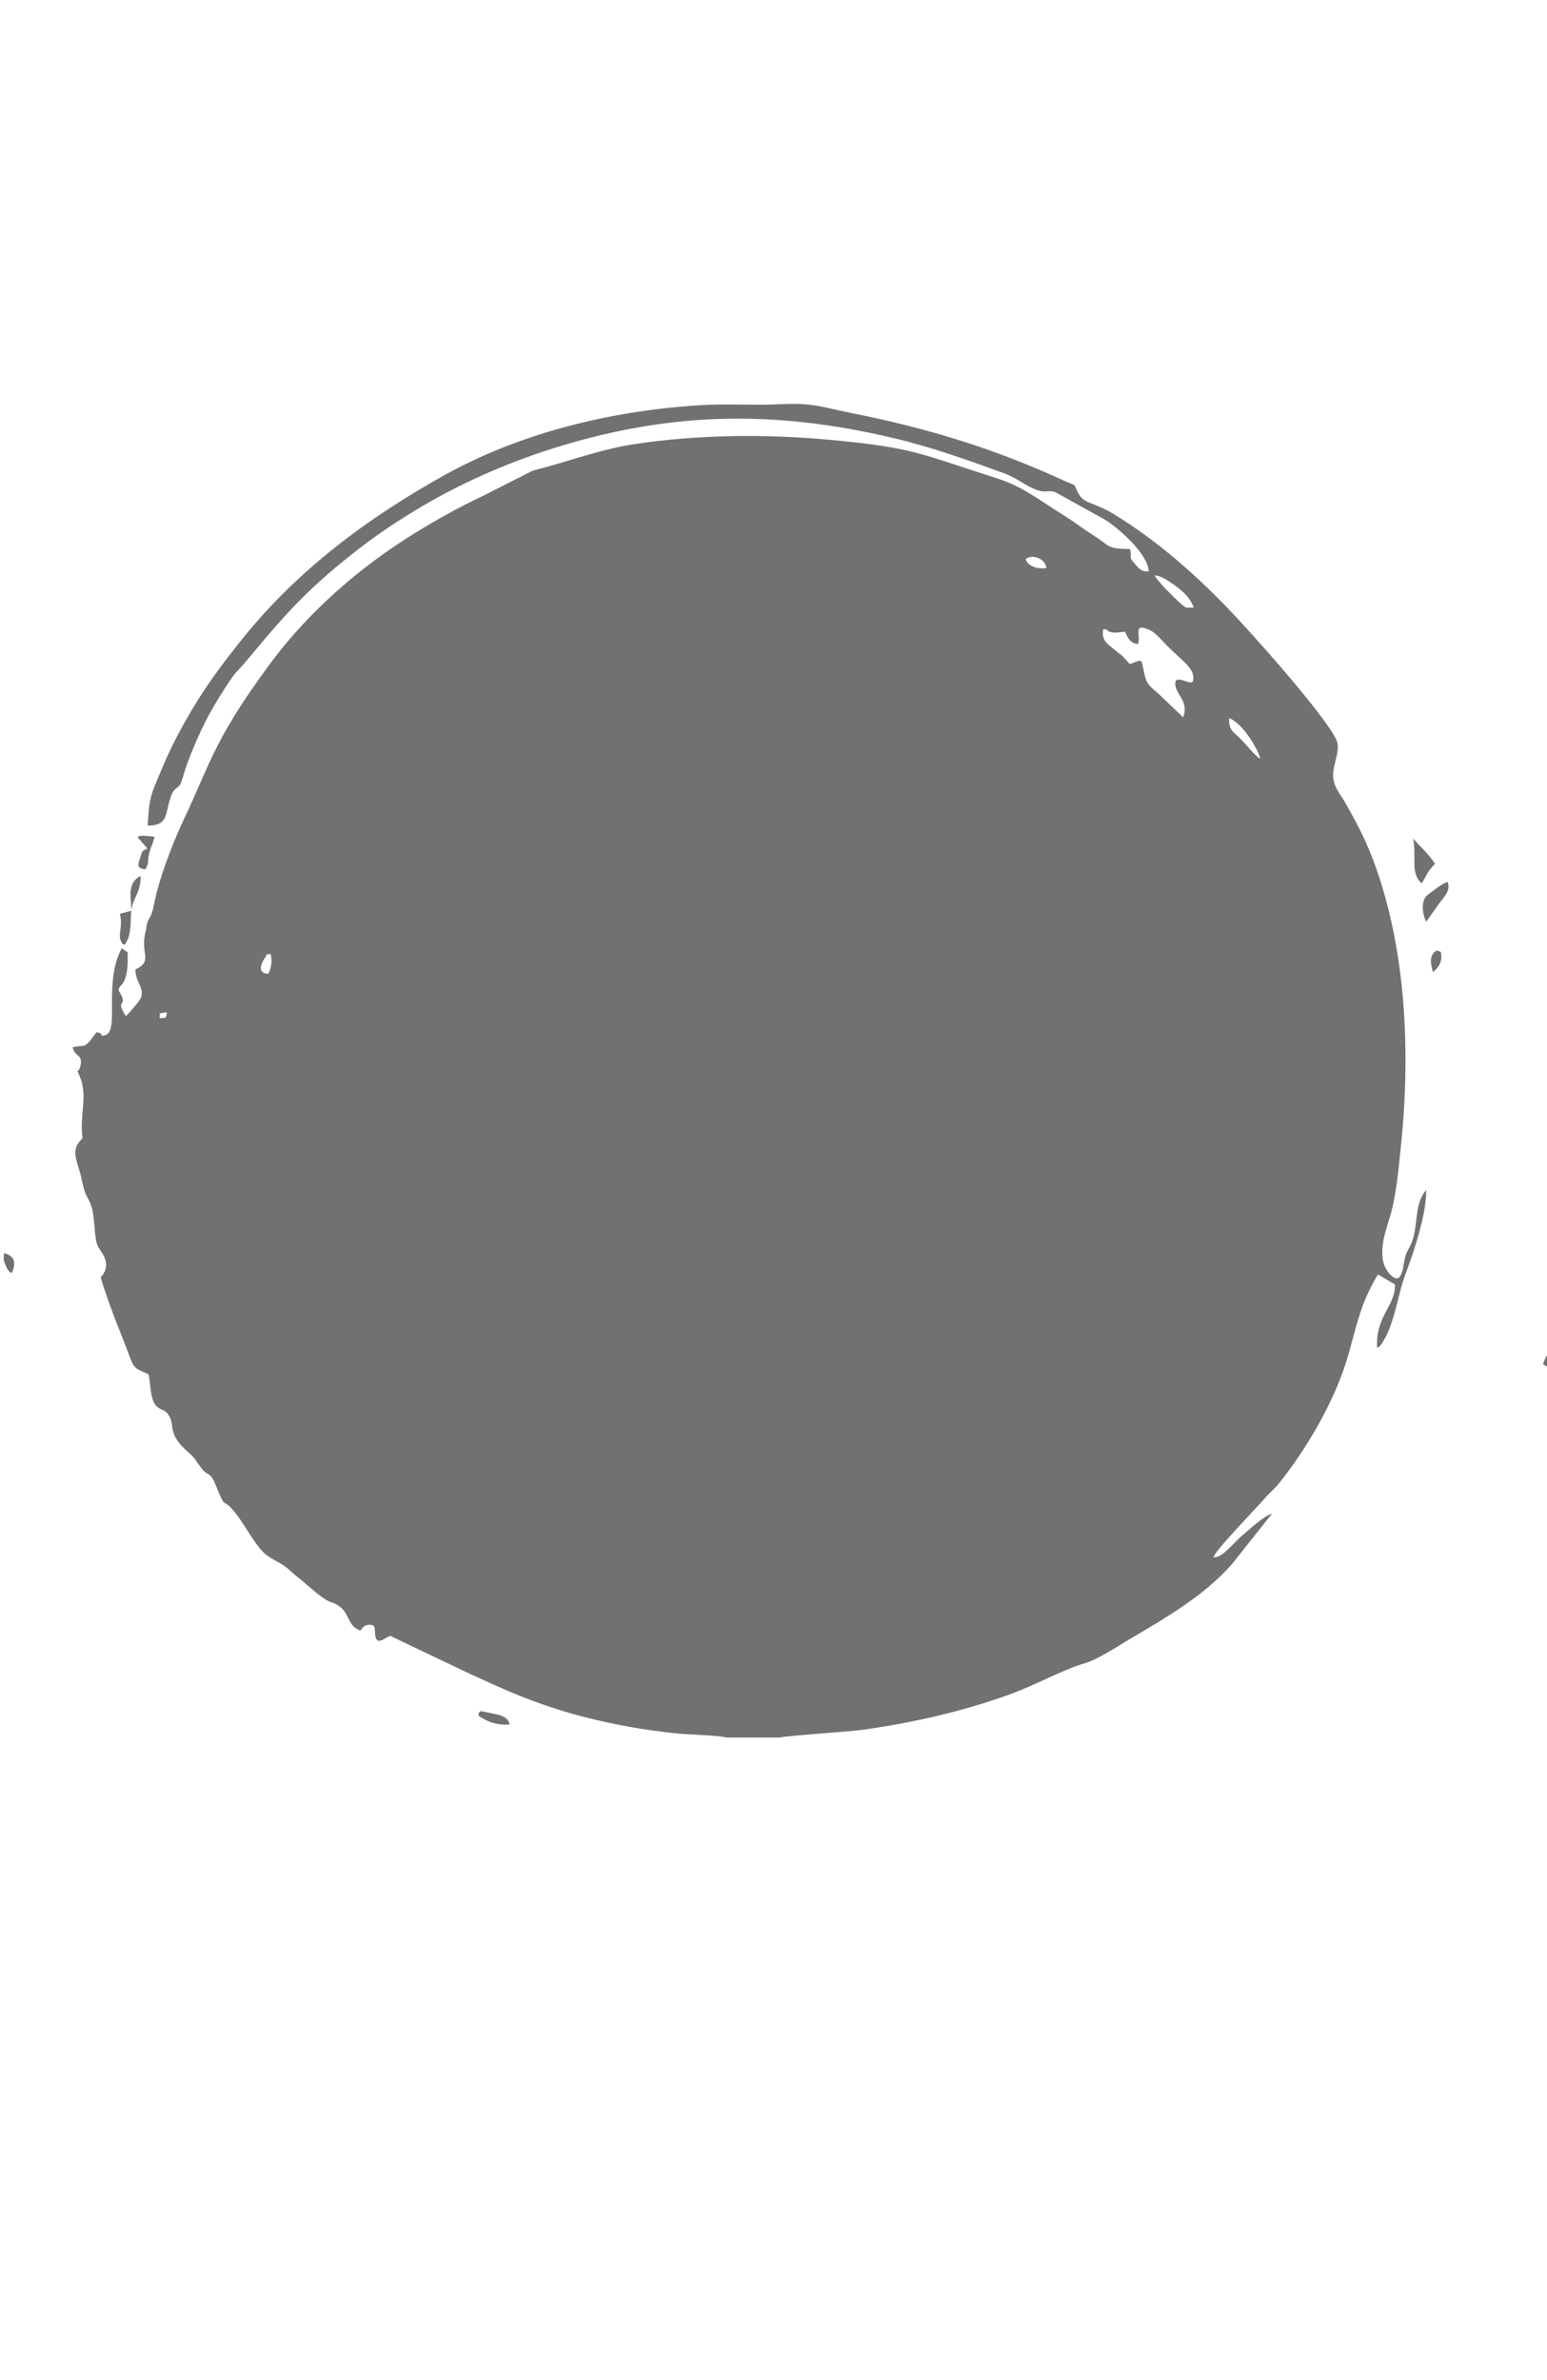 <?xml version="1.0" encoding="utf-8"?>
<!-- Generator: Adobe Illustrator 16.0.0, SVG Export Plug-In . SVG Version: 6.00 Build 0)  -->
<!DOCTYPE svg PUBLIC "-//W3C//DTD SVG 1.1//EN" "http://www.w3.org/Graphics/SVG/1.1/DTD/svg11.dtd">
<svg version="1.1" id="图层_1" xmlns="http://www.w3.org/2000/svg" xmlns:xlink="http://www.w3.org/1999/xlink" x="0px" y="0px"
	 width="260px" height="400px" viewBox="0 0 260 400" enable-background="new 0 0 260 400" xml:space="preserve">
<g>
	<path fill="#727171" d="M27.424,171.073c-1.026,0.164-0.39-0.163-0.617-0.309c0.363-0.399-0.608-0.354,0.617-0.563
		c1.162-0.2,0.335,0.109,0.617,0.309C27.733,171.109,28.141,170.955,27.424,171.073L27.424,171.073z M45.09,163.656L45.09,163.656
		c-1.87-0.063-1.262-1.643-0.608-2.614c0.817-1.235-0.108-0.445,0.98-0.718C45.835,161.359,45.554,162.793,45.09,163.656
		L45.09,163.656z M208.768,124.448L208.768,124.448c-1.242-1.343-2.351-1.588-2.17-3.758c2.471,1.017,4.967,5.546,5.213,6.817
		C211.139,127.243,209.313,125.038,208.768,124.448L208.768,124.448z M191.266,108.243L191.266,108.243
		c0.536-1.461-0.988-3.676,1.963-2.351c1.061,0.481,2.076,1.779,2.887,2.596c2.74,2.742,4.847,3.922,4.394,6.01
		c-0.372,0.236-0.073,0.2-0.7,0.154c-0.398-0.036-2.187-0.999-2.276,0.046c-0.191,1.997,2.387,2.95,1.315,5.855l-4.248-4.058
		c-2.262-1.852-1.943-1.943-2.697-5.247c-0.362-0.526-1.496,0.272-2.032,0.345c-2.324-2.524-0.49-0.636-2.688-2.506
		c-0.916-0.78-2.152-1.416-1.77-3.34c1.47,0.072-0.083,0.254,1.615,0.545c0.563,0.109,1.314-0.1,2.061-0.1
		C189.568,107.19,189.904,108.089,191.266,108.243L191.266,108.243z M204.311,104.712L204.311,104.712
		c-0.799-0.79-1.197-1.598-2.723-1.48c-0.109,1.48,1.77,3.023,3.439,4.667c1.436,1.434,2.67,2.76,4.096,4.23
		c1.406,1.443,2.704,2.769,4.059,4.276c0.762,0.853,3.459,3.858,4.492,4.32c-0.443-3.068-6.999-9.332-9.214-11.828L204.311,104.712
		L204.311,104.712z M199.4,102.143L199.4,102.143c-0.99-0.445-5.104-4.748-5.34-5.402c0.989-0.199,3.232,1.508,3.939,2.052
		c1.063,0.836,2.098,1.843,2.643,3.305L199.4,102.143L199.4,102.143z M175.859,95.452L175.859,95.452
		c-1.262,0.236-3.067-0.2-3.477-1.435C173.173,93.083,175.688,93.709,175.859,95.452L175.859,95.452z M112.496,81.817
		L112.496,81.817l-0.255-0.273c-0.463-0.409,0.046-0.109-0.454-0.381c-1.144-0.599-2.124,0.291-3.323,0.49
		c-1.261,0.2-2.497-0.345-5.011,0.191c-4.394,0.953-18.375,4.775-20.862,6.981c-3.232,2.851-3.686,1.507-5.247,3.077
		c-0.98,0.972-2.415,1.398-3.749,1.97c-0.926,0.408-1.171,0.798-1.761,1.089c-2.941,1.471-2.451-0.79-7.308,3.885
		c-0.626,0.6-2.178,2.052-2.959,2.515c-3.014,1.752-1.543,0.445-2.86,2.869c-0.726,1.343-2.333,0.98-3.422,2.024
		c-1.28,1.244,0.263,2.615-2.569,3.177c-0.027,2.506-1.407,1.943-2.224,4.013c-0.49,1.235-0.863,1.18-1.208,2.161l-1.262,1.87
		c-1.562,1.335-0.762,1.181-0.753,3.142l-1.988-0.127c-0.635,2.233-1.098,3.213-3.259,4.412c0.563,2.597-0.045,3.195-1.516,5.102
		c-0.109,0.146-1.417,2.443-1.425,2.452c-0.554,1.18-0.2,1.416-1.18,2.75c-0.39,0.536-1.253,1.426-1.443,2.188
		c-0.454,1.843,0.59,0.69-0.681,2.697c-1.08,1.715-1.452,3.604-2.079,5.728c-0.599,2.033-1.325,3.522-2.061,5.483
		c-0.39,1.044-1.071,1.87-1.343,2.542c-0.445,1.108,0.526,1.117-0.554,2.851c-0.944,1.507-0.817,0.999-1.071,2.877
		c-0.291,2.152-1.099,0.818,0.037,2.915c0.553,1.053-0.509,2.941-1.589,3.55c-0.536,0.299-0.082,0.063-0.653,0.19
		c-0.064,0-0.246,0.036-0.3,0.045l-0.282,0.073c0.49,1.062,0.872,0.971,2.27,1.352c1.152,0.318,1.679,0.545,2.905,0.146
		c0.164-0.436,0.663-2.633,0.762-3.114c0.145-0.681,0.127-1.117,0.291-1.789c0.345-1.434,0.045-0.944,0.854-1.325
		c0.562,4.03-2.878,5.083,0.136,8.633c-0.872,1.298,0.163,2.006-1.398,2.624c-0.789-1.307-0.117-2.778-1.416-3.359
		c-1.063,1.852-0.753,14.715,0.39,17.512c0.88,2.16,1.57,2.088,1.453,5.075l1.244,0.771c-0.373,0.917-0.245,0.291-0.962,1.025
		l1.098,4.857c1.035,2.333,1.071,5.528,2.315,7.834c0.518,0.972,0.273,1.397,0.953,2.433c2.088,3.16,0.899,1.235,2.251,4.521
		c1.262,3.068,3.713,5.445,5.256,8.279c1.553,2.832,2.551,6.464,5.855,7.717c0.027-1.926-0.608-1.998-1.298-2.906
		c-1.198-1.57-0.917-4.574-2.161-6.182c-0.645-0.826-0.908-1.688-1.452-2.696c-1.598-2.896-2.833-3.758-2.851-7.299
		c0-1.289-0.072-0.472-0.436-1.38c-0.663-1.635,0.245-1.762-1.162-3.014c-2.188-1.935,0.027-3.504-2.188-6.138
		c-0.844-1.017-0.89-1.507-1.135-3.068c-0.145-0.89-0.69-2.406-0.454-3.25c0.644-2.251,0.072-1.244-0.508-3.014
		c-0.281-0.89,0.109-1.87-0.354-3.305c-1.062-3.232-0.535-3.785,0.654-6.6c0.989,1.243,0.935,3.286,1.234,4.23
		c0.372,1.117,0.899,0.381,0.617,1.752c-0.935,4.63,1.861,3.667,2.043,6.463c0.145,2.26-0.508,4.021,1.29,4.902
		c0.917-2.578-0.854-3.876-1.072-5.937c-0.136-1.217,0.009-1.979-0.263-3.341c-1.29-6.445,0.054-5.12-0.472-9.931
		c-0.128-1.18-0.309-2.433-0.318-3.631c-0.019-1.453,0.454-2.315-0.109-3.223c-1.461-0.771-1.616,0.172-2.933,0.39
		c-0.417-0.89-0.826-1.943-0.626-2.687c0.445-1.616-0.199-1.888,1.126-2.597c0.862,0.454,0.526,0.69,1.089,1.507
		c3.695-1.825,1.426-1.852,3.405-4.775c0.572-0.844,1.089-1.38,1.162-2.396c0.063-1.053-0.208-2.47-0.082-3.84
		c0.408-4.748,2.569-8.579,3.704-12.773l-1.216-1.017c-0.881,1.125-0.7,1.707-1.843,2.441l-0.635-0.553
		c0.527-0.654,0.972-1.725,1.525-2.415c1.199-1.48,1.734-0.136,3.096-0.79c0.671-1.025,0.036-1.153,0.536-2.278
		c0.235-0.545,1.116-1.198,1.497-1.67c0.899-1.108,1.026-3.378,1.861-4.376c1.198-1.434,1.57-1.543,2.415-3.595
		c2.533-6.063,5.728-9.731,10.466-13.962c1.108-0.98,2.361-1.825,3.332-2.923c0.944-1.053,1.998-2.016,3.141-2.842
		c1.225-0.898,2.197-1.888,3.404-2.841c4.702-3.704,9.033-7.245,14.86-9.604c1.526-0.608,2.47-1.262,4.13-1.852
		c1.635-0.572,3.079-0.935,4.676-1.562c1.77-0.708,2.66-1.425,3.967-2.024c2.46-1.135,12.529-2.787,15.342-3.15
		c10.903-1.435,22.414-0.608,32.91,2.306c1.598,0.444,3.049,0.907,4.584,1.416c2.114,0.69,2.713,0.2,4.846,1.38
		c1.363,0.763,2.471,1.543,4.287,1.725c1.742,0.191,2.359,1.38,3.994,2.233l4.357,1.87c1.497,0.653,2.232,1.607,3.783,2.324
		c0.128-1.807-0.733-1.435-1.715-2.497c0.182-0.899,1.045-1.044,1.271-2.243c-1.39-1.135-2.842-2.877-5.466-3.268
		c-2.496-0.381-6.189-3.395-8.996-4.502c-2.15-0.854-1.605-1.126-2.741-1.671c-1.063-0.517-2.569-0.227-3.813-0.635
		c-1.226-0.4-1.615-1.353-2.405-2.215c-2.896,0.508-7.489,0.508-9.877-1.125l-0.563,0.772c-0.189,0.309-0.264,0.462-0.473,0.771
		c-1.771,0.136-2.66-0.254-3.805-1.108c-1.36-1.017-2.459-0.49-3.193-1.707c0.391-1.216,1.334-0.962,2.76-1.117
		c0.219-0.917,0.271-0.454,0.354-1.525c-3.077,0.236-3.269-1.008-5.847-1.09l-0.672,1.58c-1.725-0.572-0.735-1.988-5.656-1.925
		c-0.455,0.727-0.246,0.899-0.863,1.389c-0.436-0.726,0.136-1.108-1.897-1.362c-1.226-0.145-2.679,0.019-3.85,0.072
		C115.091,79.774,114.337,79.856,112.496,81.817L112.496,81.817z M122.073,292.011L122.073,292.011h8.978
		c0.727-0.263,11.665-0.999,13.719-1.271c8.277-1.145,16.604-3.016,24.41-5.792c5.191-1.835,8.949-4.177,13.271-5.464
		c2.043-0.609,5.383-2.797,7.271-3.924c6.191-3.648,12.7-7.39,17.395-12.771l6.672-8.416c-1.707,0.6-3.885,2.77-5.092,3.749
		c-1.127,0.917-3.359,3.84-4.758,3.587c0.19-1.025,7.488-8.57,8.742-10.023c0.771-0.897,1.524-1.451,2.278-2.396
		c4.729-5.899,9.504-14.071,11.601-21.442c1.607-5.627,2.106-8.787,5.021-13.662l2.852,1.672c0.227,3.449-3.332,5.363-2.97,10.666
		c0.526-0.254,0.763-0.664,1.099-1.254c0.328-0.563,0.49-0.854,0.699-1.379c0.426-0.998,0.809-2.105,1.135-3.287
		c0.635-2.287,1.106-4.639,1.896-6.698c1.28-3.306,3.504-10.013,3.396-13.926c-1.825,2.278-1.381,4.647-2.069,7.698
		c-0.363,1.634-1.101,2.306-1.437,3.521c-0.397,1.452-0.453,5.065-2.478,3.051c-2.506-2.506-1.035-6.745-0.154-9.586
		c1.107-3.56,1.479-8.053,1.888-11.948c1.672-15.932,0.899-33.679-4.782-48.513c-1.337-3.485-2.843-6.264-4.54-9.259
		c-0.862-1.526-2.061-2.669-2.061-4.758c0.019-1.87,1.262-4.175,0.59-5.737c-1.732-4.031-14.599-18.438-18.582-22.532
		c-5.61-5.773-11.713-11.111-18.676-15.396c-3.957-2.433-5.328-1.652-6.363-4.048c-0.543-1.253-0.254-0.808-1.852-1.543
		c-11.975-5.501-22.994-8.915-36.313-11.566c-5.166-1.035-6.174-1.697-11.893-1.425c-4.403,0.208-8.86-0.127-13.399,0.163
		c-16.023,1.008-30.956,5.111-42.894,11.765c-13.028,7.254-24.792,16.059-34.043,27.625c-3.032,3.795-5.874,7.553-8.424,11.874
		c-1.698,2.887-3.314,5.864-4.685,9.105c-2.106,5.011-2.433,5.138-2.696,10.276c3.376,0.027,2.923-1.825,3.776-4.53
		c0.608-1.961,1.153-1.525,1.716-2.442c0.235-0.391,0.789-2.46,1.035-3.123c1.434-3.931,3.195-7.78,5.274-11.121
		c3.559-5.683,2.251-3.376,5.348-7.126c6.463-7.798,10.303-11.956,18.446-18.256c3.123-2.405,6.264-4.503,9.768-6.608
		c6.708-4.04,14.425-7.544,22.64-10.149c19.309-6.101,36.912-6.609,57.256-1.789c6.617,1.562,12.563,3.722,18.746,5.964
		c2.088,0.762,3.358,1.988,5.328,2.742c1.716,0.663,2.278-0.182,3.55,0.599l7.88,4.357c2.369,1.416,7.38,5.874,7.479,8.751
		c-1.324,0.109-1.65-0.518-2.277-1.198c-1.243-1.362-0.473-0.781-0.861-2.533c-4.104-0.082-3.205-0.463-6.064-2.251
		c-1.762-1.098-3.34-2.37-5.129-3.458c-3.924-2.406-6.736-4.784-11.229-6.209c-12.964-4.094-13.646-5.12-28.188-6.463
		c-10.72-0.981-21.886-0.872-32.462,0.699c-5.973,0.88-11.61,3.06-17.33,4.503l-8.47,4.293c-3.94,1.843-7.58,3.895-11.266,6.155
		c-9.504,5.846-18.401,13.654-24.919,22.695c-3.096,4.285-5.819,8.198-8.379,13.208c-1.916,3.768-3.568,7.979-5.384,11.792
		c-1.807,3.795-3.613,8.406-4.766,12.683c-0.282,1.062-0.5,2.587-0.845,3.567c-0.227,0.672-0.463,0.8-0.68,1.398
		c-0.228,0.635-0.2,1.089-0.363,1.725c-0.935,3.613,1.352,4.885-1.688,6.3c-0.028,2.179,1.425,2.833,0.971,4.648
		c-0.136,0.527-2.169,2.851-2.578,3.195c-2.097-3.204,0.726-1.134-1.234-4.339c0.29-1.08,0.245-0.381,0.798-1.308
		c0.817-1.334,0.753-3.559,0.727-5.065l-0.99-0.69c-3.141,5.828-0.291,13.98-2.805,14.616c-1.153,0.29,0.063-0.255-1.425-0.5
		c-0.654,0.753-0.981,1.48-1.598,1.943c-0.608,0.445-0.536,0.345-1.244,0.39l-1.153,0.163c0.245,1.707,1.798,1.099,1.262,3.26
		c-0.317,1.28-0.79,0.082-0.109,1.625c1.434,3.313-0.045,6.327,0.481,10.458c-1.888,1.761-1.208,3.05-0.381,5.882
		c0.263,0.926,0.472,2.27,0.771,3.114c0.317,0.871,0.79,1.407,1.135,2.523c0.581,1.915,0.427,5.238,1.017,6.509
		c0.417,0.89,1.125,1.534,1.353,2.597c0.2,0.927-0.063,1.688-0.49,2.307c-0.245,0.363-0.118-0.072-0.335,0.49
		c0.898,3.005,2.097,6.21,3.24,9.06c2.76,6.882,1.625,5.655,4.785,7.172c0.3,1.361,0.29,3.068,0.708,4.248
		c0.663,1.907,1.779,1.382,2.532,2.406c1.435,1.961-0.354,3.142,3.45,6.437c1.244,1.09,1.135,1.309,2.224,2.725
		c0.98,1.279,1.471,0.525,2.306,2.632c1.834,4.54,1.071,2.197,2.959,4.33c1.734,1.971,3.468,5.512,5.111,7.118
		c0.762,0.754,1.761,1.262,2.987,1.951c1.098,0.608,1.751,1.435,2.75,2.197c1.408,1.071,4.149,3.775,5.602,4.229
		c3.522,1.109,2.324,3.859,4.983,4.794c0.336-0.397,0.591-0.953,1.471-0.979c1.125-0.019,0.917,0.6,0.99,1.524
		c0.172,2.233,1.57,0.646,2.569,0.345l12.491,5.965c4.286,1.971,8.279,3.857,12.963,5.502c4.712,1.66,9.542,2.877,14.662,3.803
		c2.641,0.474,5.283,0.836,8.024,1.127C115.427,291.512,121.047,291.646,122.073,292.011z"/>
	<path fill="#727171" d="M55.884,113.155c1.189,0.254,0.626,0.299,1.38-0.473l3.359-3.677c3.713-3.712,10.83-9.55,15.497-12.083
		c1.843-0.999,4.158-2.215,6.055-3.05c1.18-0.508,2.533-0.527,3.594-1.089c1.653-0.89-0.69-0.073,2.923-1.762
		c0.999-0.454,1.689-1.117,2.842-1.58l6.563-2.805c0.509-0.372,0.727-0.708,1.461-0.844c1.126-0.218,0.945,0.254,1.898-0.436
		c-1.707-1.417-5.456,0.436-6.736,1.28c-1.525,1.007-1.96,0.554-3.513,1.18l-10.204,3.84c-2.333,0.99-3.94,2.533-5.573,3.795
		l-5.556,3.813c-2.987,1.579-2.615,0.78-5.329,4.03c-1.071,1.28-1.108,1.035-2.642,2.043c-0.663,0.436-3.441,4.157-4.231,5.147
		C57.055,111.248,55.857,112.12,55.884,113.155z"/>
	<path fill="#727171" d="M37.692,146.689c0.39-0.681,0.417-0.944,0.708-1.87c0.354-1.144,0.418-0.699,1.126-1.507
		c0.617-0.681,1.289-2.606,1.825-3.613c1.743-3.304,4.675-7.989,5.655-10.476c1.634-4.14,2.115-2.478,4.121-6.545
		c0.727-1.471,1.453-1.871,1.208-4.058c0.88-0.508,2.923-2.396,2.769-4.158c-1.888,0.291-2.714,1.298-3.241,2.978
		c-0.408,1.289-0.417,0.799-1.562,1.543c-1.987,1.289-2.197,4.457-3.295,6.327c-0.772,1.316-1.425,2.688-2.161,4.076
		c-1.461,2.75-2.887,5.601-4.231,8.524c-0.572,1.244-1.67,3.068-2.033,4.203c-0.563,1.761,0.373,1.271-0.608,2.514
		C37.964,144.637,36.629,145.327,37.692,146.689z"/>
	<path fill="#727171" d="M238.943,148.45c0.771-1.108,0.646-1.634,2.232-3.286c-1.033-1.58-2.387-2.833-3.703-4.24
		C238.173,143.829,236.92,146.744,238.943,148.45z"/>
	<path fill="#727171" d="M239.697,154.914l2.287-3.231c0.734-0.945,1.897-2.115,1.299-3.468c-0.898,0.254-2.715,1.688-3.359,2.197
		C238.707,151.374,239.09,153.761,239.697,154.914z"/>
	<path fill="#727171" d="M60.75,113.735c1.743-0.037,1.135-0.654,2.142-1.679c1.734-1.761,5.456-2.606,5.221-5.393
		C66.27,106.672,60.986,112.029,60.75,113.735z"/>
	<path fill="#727171" d="M21.95,150.737l0.136,2.325l-1.934,0.508c0.563,2.315-0.445,3.513,0.236,4.702
		c0.563,0.99-0.037,0.136,0.526,0.5c1.253-1.443,0.944-3.731,1.153-5.71c0.227-2.233,1.58-2.842,1.58-5.847
		C22.386,147.824,21.841,148.94,21.95,150.737z"/>
	<path fill="#727171" d="M35.849,175.003c-0.245,1.879-0.109,2.488,0.454,4.085c4.448-0.063,3.086-2.242,0.5-4.766L35.849,175.003z"
		/>
	<path fill="#727171" d="M68.72,106.246c0.182,0.1-0.054,0.699,1.771-0.372c1.516-0.88,4.611-2.024,3.477-3.25
		c-1.117-1.207-2.814,0.59-3.313,1.053C70.073,104.212,68.548,105.492,68.72,106.246z"/>
	<path fill="#727171" d="M23.121,140.697l1.652,1.907c-1.053,0.499-0.799,0.354-1.244,1.652c-0.445,1.29-0.454,1.616,0.863,1.87
		c0.762-1.135,0.335-1.252,0.681-2.696c0.245-1.062,0.681-1.743,0.898-2.805C25.136,140.579,23.385,140.226,23.121,140.697z"/>
	<path fill="#727171" d="M57.282,120.553c-0.236-1.035-0.063-0.863-0.717-1.435c-1.071,1.008-0.426,1.389-1.861,1.888
		c-1.017,0.354-1.878,0.844-1.325,2.169c0.681,0.763,1.68-0.163,2.479-0.517l-0.208-1.498L57.282,120.553z"/>
	<path fill="#727171" d="M81.857,287.781c-1.426-0.338-1.081-0.137-1.389,0.072c0.2,0.381-0.681,0.217,0.817,1.024
		c1.426,0.772,2.66,1.035,4.349,0.953C85.451,288.244,83.381,288.145,81.857,287.781z"/>
	<path fill="#727171" d="M240.842,163.392c0.936-0.889,1.643-1.615,1.315-3.422l-0.718-0.227
		C240.232,160.505,240.359,161.713,240.842,163.392z"/>
	<path fill="#727171" d="M1.979,213.967c0.635-1.39,0.745-2.896-1.307-3.35c-0.073,1.017-0.118,1.125,0.254,1.996
		C1.37,213.648,1.497,213.631,1.979,213.967z"/>
	<path fill="#727171" d="M105.887,83.869c0.68,0.454,1.198,0.726,2.206,0.744c0.49-0.753,0.481-0.672,0.644-1.916
		C107.267,82.743,106.513,82.797,105.887,83.869z"/>
	<path fill="#727171" d="M260.805,229.771v-2.516c-0.918,0.354-1.045,0.926-1.479,1.988
		C259.777,229.59,260.021,229.727,260.805,229.771z"/>
	<path fill="#727171" d="M110.716,83.833c0.1-0.437-0.636-1.217-1.045-1.48c-0.181,0.472-0.408,1.343,0.382,1.643
		C111.188,84.422,110.453,83.996,110.716,83.833z"/>
	<path fill="#727171" d="M113.503,83.996c0.327,0.072,0.2,0.182,0.781,0.082l0.38-0.109c0.363-0.172,0.255-0.208,0.4-0.354
		C114.457,83.097,113.684,82.779,113.503,83.996z"/>
	<path fill="#727171" d="M112.041,84.195h0.953c-0.271-0.663-0.136-0.526-0.753-0.835L112.041,84.195z"/>
</g>
</svg>
